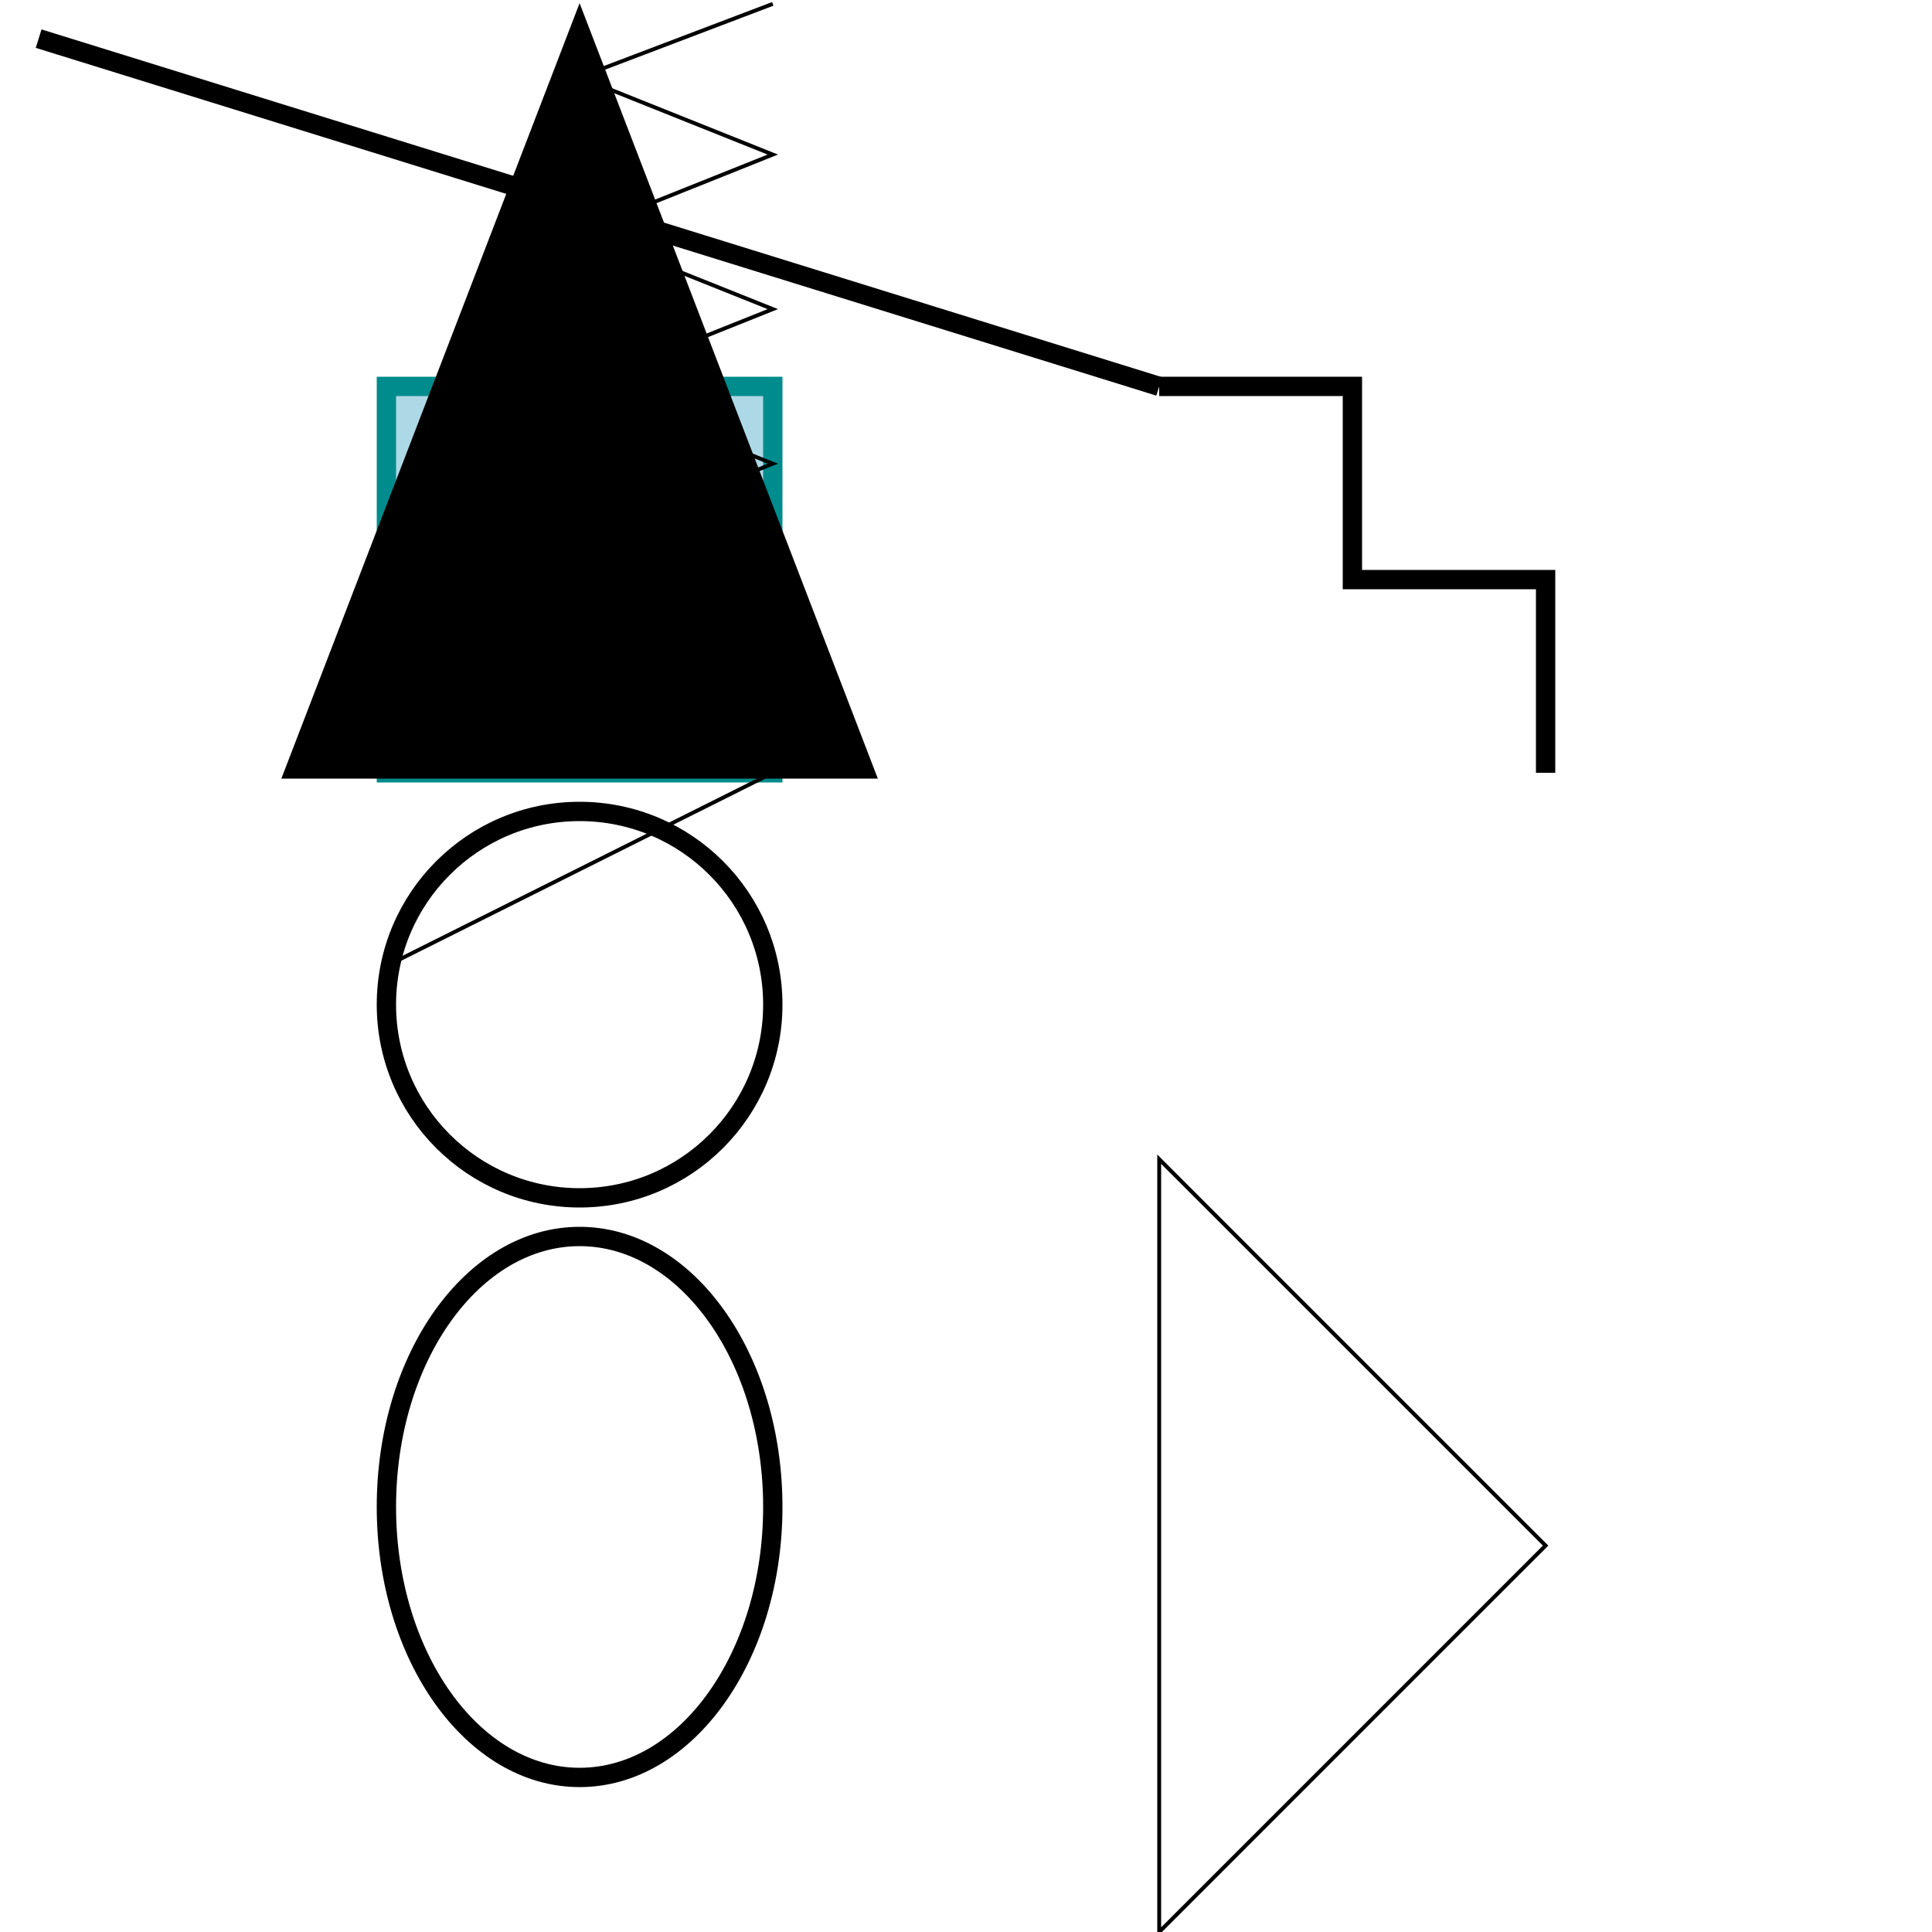 <?xml version="1.0" standalone="no"?>
<!DOCTYPE svg PUBLIC "-//W3C//DTD SVG 1.1//EN" "http://www.w3.org/Graphics/SVG/1.1/DTD/svg11.dtd">
<svg style="background:#ccc;" width="500" height="500" xmlns="http://www.w3.org/2000/svg">
    <rect width="100" height="100" x="100" y="100" fill="lightblue" stroke="#008c8c" stroke-width="5" />
    <circle cx="150" cy="260" r="50" fill="transparent" stroke="#000" stroke-width="5" />
    <ellipse rx="50" ry="70" cx="150" cy="390" fill="transparent" stroke="#000" stroke-width="5" />
    <line x1="10" y1="10" x2="300" y2="100" stroke="#000" stroke-width="5" />
    <polyline points="300,100,350,100,350,150,400,150,400,200" fill="none" stroke="#000" stroke-width="5" />
    <polyline points="200,1,150,20,200,40,150,60,200,80,150,100,200,120,150,140,200,160,120,180,200,200,100,250"
        fill="none" stroke="#000" stroke-width="1" />
    <polygon points="300,300,400,400,300,500," stroke="#000" fill="none" />
    <path d="M150 5 L75 200 L 225 200 Z" stroke="#000" stroke-width="3" />
</svg>

<!-- 
    rect: 矩形
        width: 宽度
        height: 高度
        x: x轴坐标
        y: y轴坐标
        fill: 填充颜色
        stroke: 边框颜色
        stroke-width: 边框宽度
    
    circle: 圆形
        cx: 圆心x轴坐标
        cy: 圆心y轴坐标
        r: 半径
        fill: 填充颜色
        stroke: 边框颜色
        stroke-width: 边框宽度

    ellipse: 椭圆 椭圆相比于圆形，多了两个属性rx和ry
        rx: x轴半径
        ry: y轴半径
        cx: 椭圆中心x轴坐标
        cy: 椭圆中心y轴坐标
        fill: 填充颜色
        stroke: 边框颜色
        stroke-width: 边框宽度
    
    line: 直线
        x1: 起点x轴坐标
        y1: 起点y轴坐标
        x2: 终点x轴坐标
        y2: 终点y轴坐标
        stroke: 边框颜色
        stroke-width: 边框宽度

    polyline: 折线
        points: 点的坐标
            第一个点和最后一个点不需要重合，会自动连接，但是如果重合了，也不会出现缺口
        stroke: 边框颜色
        stroke-width: 边框宽度
        fill: 填充颜色

    polygon: 多边形
        points: 点的坐标
            第一个点和最后一个点要重合,否则会出现缺口
        fill: 填充颜色
        stroke: 边框颜色
        stroke-width: 边框宽度

    path: 路径
        d: 路径
            M: 移动到
            L: 画直线到
            H: 画水平线到
            V: 画垂直线到
            C: 画三次贝塞尔曲线
            S: 画二次贝塞尔曲线
            Q: 画二次贝塞尔曲线
            T: 画二次贝塞尔曲线
            A: 画弧线
            Z: 关闭路径
        stroke: 边框颜色
        stroke-width: 边框宽度
        fill: 填充颜色
 -->